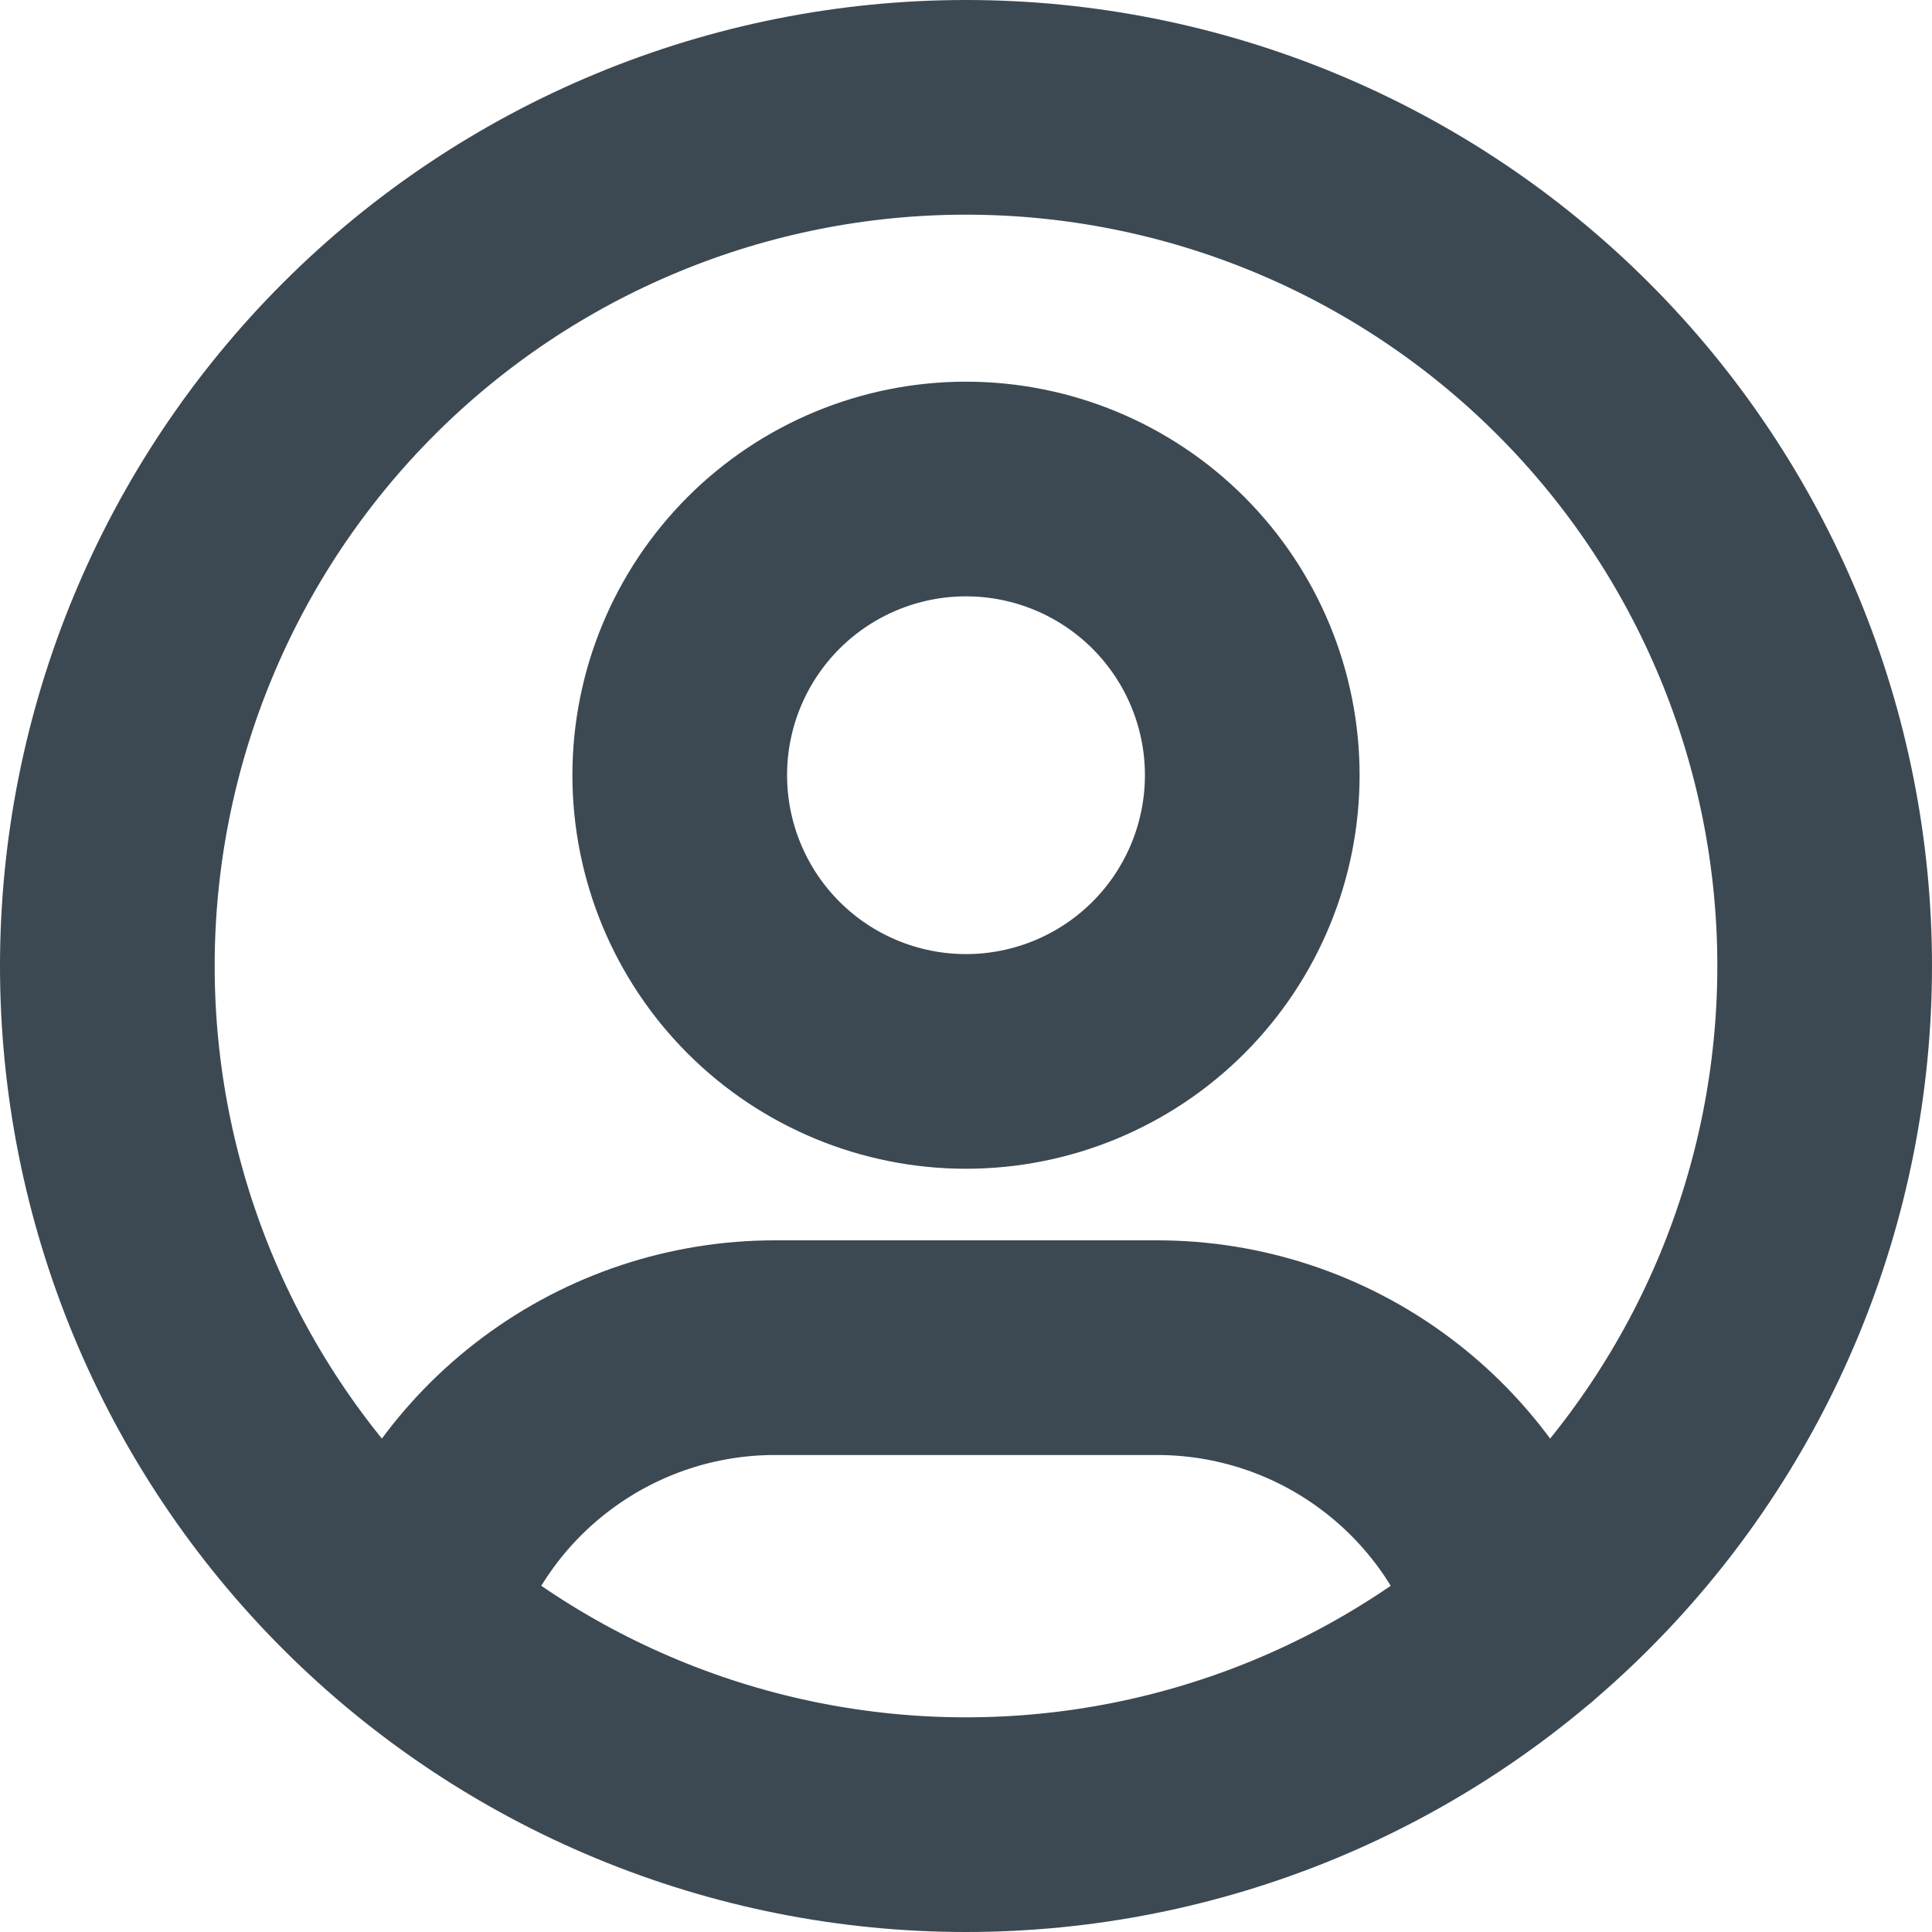 <svg width="18" height="18" viewBox="0 0 18 18" fill="none" xmlns="http://www.w3.org/2000/svg">
<path d="M3.816 15.088C4.036 14.356 4.486 13.714 5.1 13.258C5.713 12.802 6.458 12.555 7.222 12.556H10.778C11.543 12.555 12.289 12.802 12.902 13.259C13.517 13.717 13.967 14.36 14.186 15.093M1 9C1 10.051 1.207 11.091 1.609 12.062C2.011 13.032 2.6 13.914 3.343 14.657C4.086 15.4 4.968 15.989 5.939 16.391C6.909 16.793 7.949 17 9 17C10.051 17 11.091 16.793 12.062 16.391C13.032 15.989 13.914 15.4 14.657 14.657C15.4 13.914 15.989 13.032 16.391 12.062C16.793 11.091 17 10.051 17 9C17 7.949 16.793 6.909 16.391 5.939C15.989 4.968 15.4 4.086 14.657 3.343C13.914 2.6 13.032 2.011 12.062 1.609C11.091 1.207 10.051 1 9 1C7.949 1 6.909 1.207 5.939 1.609C4.968 2.011 4.086 2.6 3.343 3.343C2.6 4.086 2.011 4.968 1.609 5.939C1.207 6.909 1 7.949 1 9ZM6.333 7.222C6.333 7.929 6.614 8.608 7.114 9.108C7.614 9.608 8.293 9.889 9 9.889C9.707 9.889 10.386 9.608 10.886 9.108C11.386 8.608 11.667 7.929 11.667 7.222C11.667 6.515 11.386 5.837 10.886 5.337C10.386 4.837 9.707 4.556 9 4.556C8.293 4.556 7.614 4.837 7.114 5.337C6.614 5.837 6.333 6.515 6.333 7.222Z" stroke="#3C4952" stroke-width="2" stroke-linecap="round" stroke-linejoin="round"/>
</svg>
